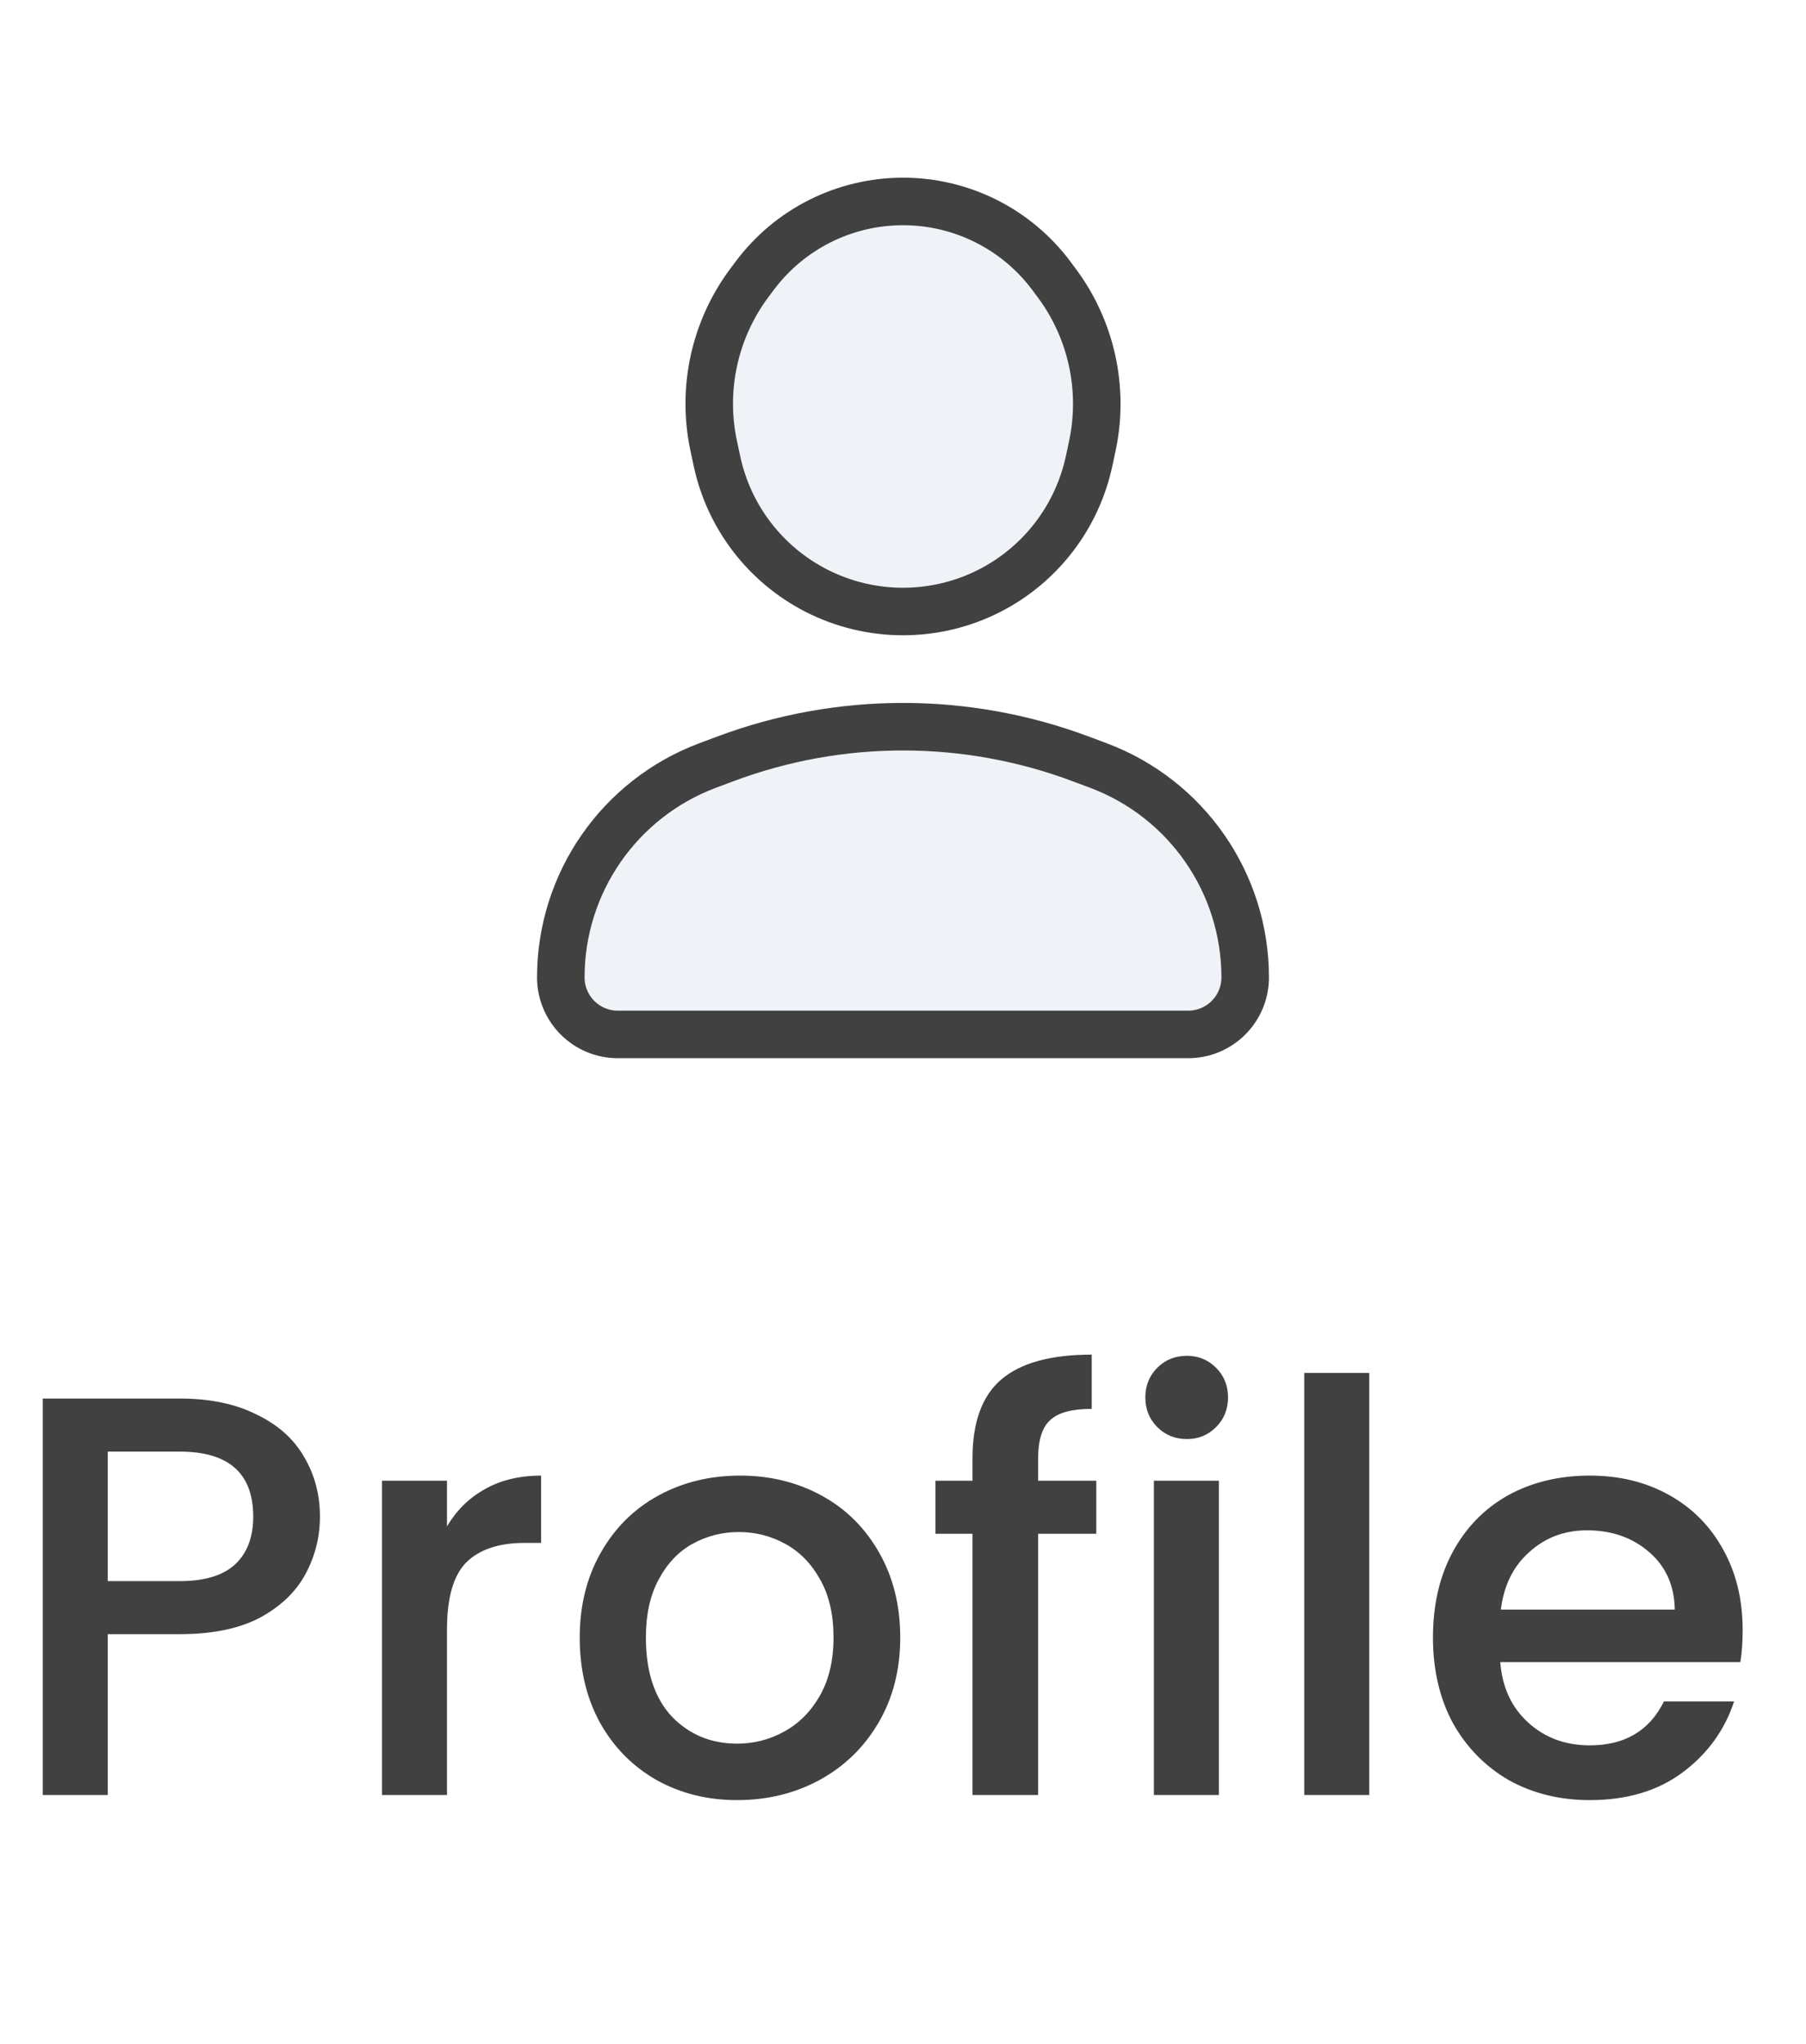 <svg width="38" height="43" viewBox="0 0 38 43" fill="none" xmlns="http://www.w3.org/2000/svg">
<path d="M25 21.762H13C12.337 21.762 11.8 21.225 11.8 20.562C11.8 18.578 13.031 16.801 14.89 16.104L15.259 15.966C17.671 15.062 20.329 15.062 22.741 15.966L23.11 16.104C24.969 16.801 26.2 18.578 26.2 20.562C26.2 21.225 25.663 21.762 25 21.762Z" fill="#C2CCDE" fill-opacity="0.25"/>
<path d="M17.171 12.423C18.319 13.012 19.681 13.012 20.83 12.423C21.898 11.874 22.664 10.874 22.916 9.699L22.983 9.385C23.24 8.184 22.965 6.93 22.229 5.946L22.122 5.802C21.386 4.817 20.229 4.238 19 4.238C17.771 4.238 16.614 4.817 15.879 5.802L15.771 5.946C15.035 6.93 14.76 8.184 15.018 9.385L15.085 9.699C15.336 10.874 16.102 11.874 17.171 12.423Z" fill="#C2CCDE" fill-opacity="0.25"/>
<path d="M25 21.762H13C12.337 21.762 11.8 21.225 11.8 20.562C11.8 18.578 13.031 16.801 14.89 16.104L15.259 15.966C17.671 15.062 20.329 15.062 22.741 15.966L23.11 16.104C24.969 16.801 26.2 18.578 26.2 20.562C26.2 21.225 25.663 21.762 25 21.762Z" stroke="#414141" stroke-linecap="round" stroke-linejoin="round"/>
<path d="M17.171 12.423C18.319 13.012 19.681 13.012 20.83 12.423C21.898 11.874 22.664 10.874 22.916 9.699L22.983 9.385C23.24 8.184 22.965 6.93 22.229 5.946L22.122 5.802C21.386 4.817 20.229 4.238 19 4.238C17.771 4.238 16.614 4.817 15.879 5.802L15.771 5.946C15.035 6.93 14.76 8.184 15.018 9.385L15.085 9.699C15.336 10.874 16.102 11.874 17.171 12.423Z" stroke="#414141" stroke-linecap="round" stroke-linejoin="round"/>
<path d="M6.732 31.907C6.732 32.331 6.632 32.73 6.432 33.106C6.232 33.483 5.912 33.791 5.472 34.031C5.032 34.263 4.468 34.379 3.78 34.379H2.268V37.763H0.9V29.422H3.78C4.42 29.422 4.96 29.535 5.4 29.759C5.848 29.974 6.18 30.27 6.396 30.646C6.62 31.023 6.732 31.442 6.732 31.907ZM3.78 33.263C4.3 33.263 4.688 33.147 4.944 32.914C5.2 32.675 5.328 32.339 5.328 31.907C5.328 30.994 4.812 30.538 3.78 30.538H2.268V33.263H3.78ZM9.405 32.111C9.605 31.774 9.869 31.515 10.197 31.331C10.533 31.139 10.929 31.043 11.385 31.043V32.459H11.037C10.501 32.459 10.093 32.594 9.813 32.867C9.541 33.139 9.405 33.611 9.405 34.282V37.763H8.037V31.151H9.405V32.111ZM15.51 37.87C14.886 37.87 14.322 37.73 13.818 37.45C13.314 37.163 12.918 36.763 12.63 36.251C12.342 35.73 12.198 35.13 12.198 34.45C12.198 33.779 12.346 33.182 12.642 32.663C12.938 32.142 13.342 31.742 13.854 31.462C14.366 31.183 14.938 31.043 15.57 31.043C16.202 31.043 16.774 31.183 17.286 31.462C17.798 31.742 18.202 32.142 18.498 32.663C18.794 33.182 18.942 33.779 18.942 34.45C18.942 35.123 18.79 35.718 18.486 36.239C18.182 36.758 17.766 37.163 17.238 37.45C16.718 37.73 16.142 37.87 15.51 37.87ZM15.51 36.682C15.862 36.682 16.19 36.599 16.494 36.431C16.806 36.263 17.058 36.011 17.25 35.675C17.442 35.339 17.538 34.931 17.538 34.45C17.538 33.971 17.446 33.566 17.262 33.239C17.078 32.903 16.834 32.651 16.53 32.483C16.226 32.315 15.898 32.23 15.546 32.23C15.194 32.23 14.866 32.315 14.562 32.483C14.266 32.651 14.03 32.903 13.854 33.239C13.678 33.566 13.59 33.971 13.59 34.45C13.59 35.163 13.77 35.715 14.13 36.106C14.498 36.49 14.958 36.682 15.51 36.682ZM23.067 32.267H21.843V37.763H20.462V32.267H19.683V31.151H20.462V30.683C20.462 29.922 20.663 29.37 21.062 29.026C21.471 28.674 22.107 28.498 22.971 28.498V29.639C22.555 29.639 22.262 29.718 22.095 29.878C21.927 30.03 21.843 30.299 21.843 30.683V31.151H23.067V32.267ZM24.975 30.274C24.727 30.274 24.519 30.191 24.351 30.023C24.183 29.855 24.099 29.646 24.099 29.398C24.099 29.151 24.183 28.942 24.351 28.774C24.519 28.607 24.727 28.523 24.975 28.523C25.215 28.523 25.419 28.607 25.587 28.774C25.755 28.942 25.839 29.151 25.839 29.398C25.839 29.646 25.755 29.855 25.587 30.023C25.419 30.191 25.215 30.274 24.975 30.274ZM25.647 31.151V37.763H24.279V31.151H25.647ZM28.811 28.883V37.763H27.443V28.883H28.811ZM36.667 34.294C36.667 34.542 36.651 34.767 36.619 34.967H31.567C31.607 35.495 31.803 35.919 32.155 36.239C32.507 36.559 32.939 36.718 33.451 36.718C34.187 36.718 34.707 36.41 35.011 35.794H36.487C36.287 36.403 35.923 36.903 35.395 37.294C34.875 37.678 34.227 37.87 33.451 37.87C32.819 37.87 32.251 37.73 31.747 37.45C31.251 37.163 30.859 36.763 30.571 36.251C30.291 35.73 30.151 35.13 30.151 34.45C30.151 33.77 30.287 33.175 30.559 32.663C30.839 32.142 31.227 31.742 31.723 31.462C32.227 31.183 32.803 31.043 33.451 31.043C34.075 31.043 34.631 31.178 35.119 31.451C35.607 31.723 35.987 32.106 36.259 32.602C36.531 33.09 36.667 33.654 36.667 34.294ZM35.239 33.862C35.231 33.358 35.051 32.955 34.699 32.651C34.347 32.346 33.911 32.194 33.391 32.194C32.919 32.194 32.515 32.346 32.179 32.651C31.843 32.947 31.643 33.35 31.579 33.862H35.239Z" fill="#414141"/>
</svg>

